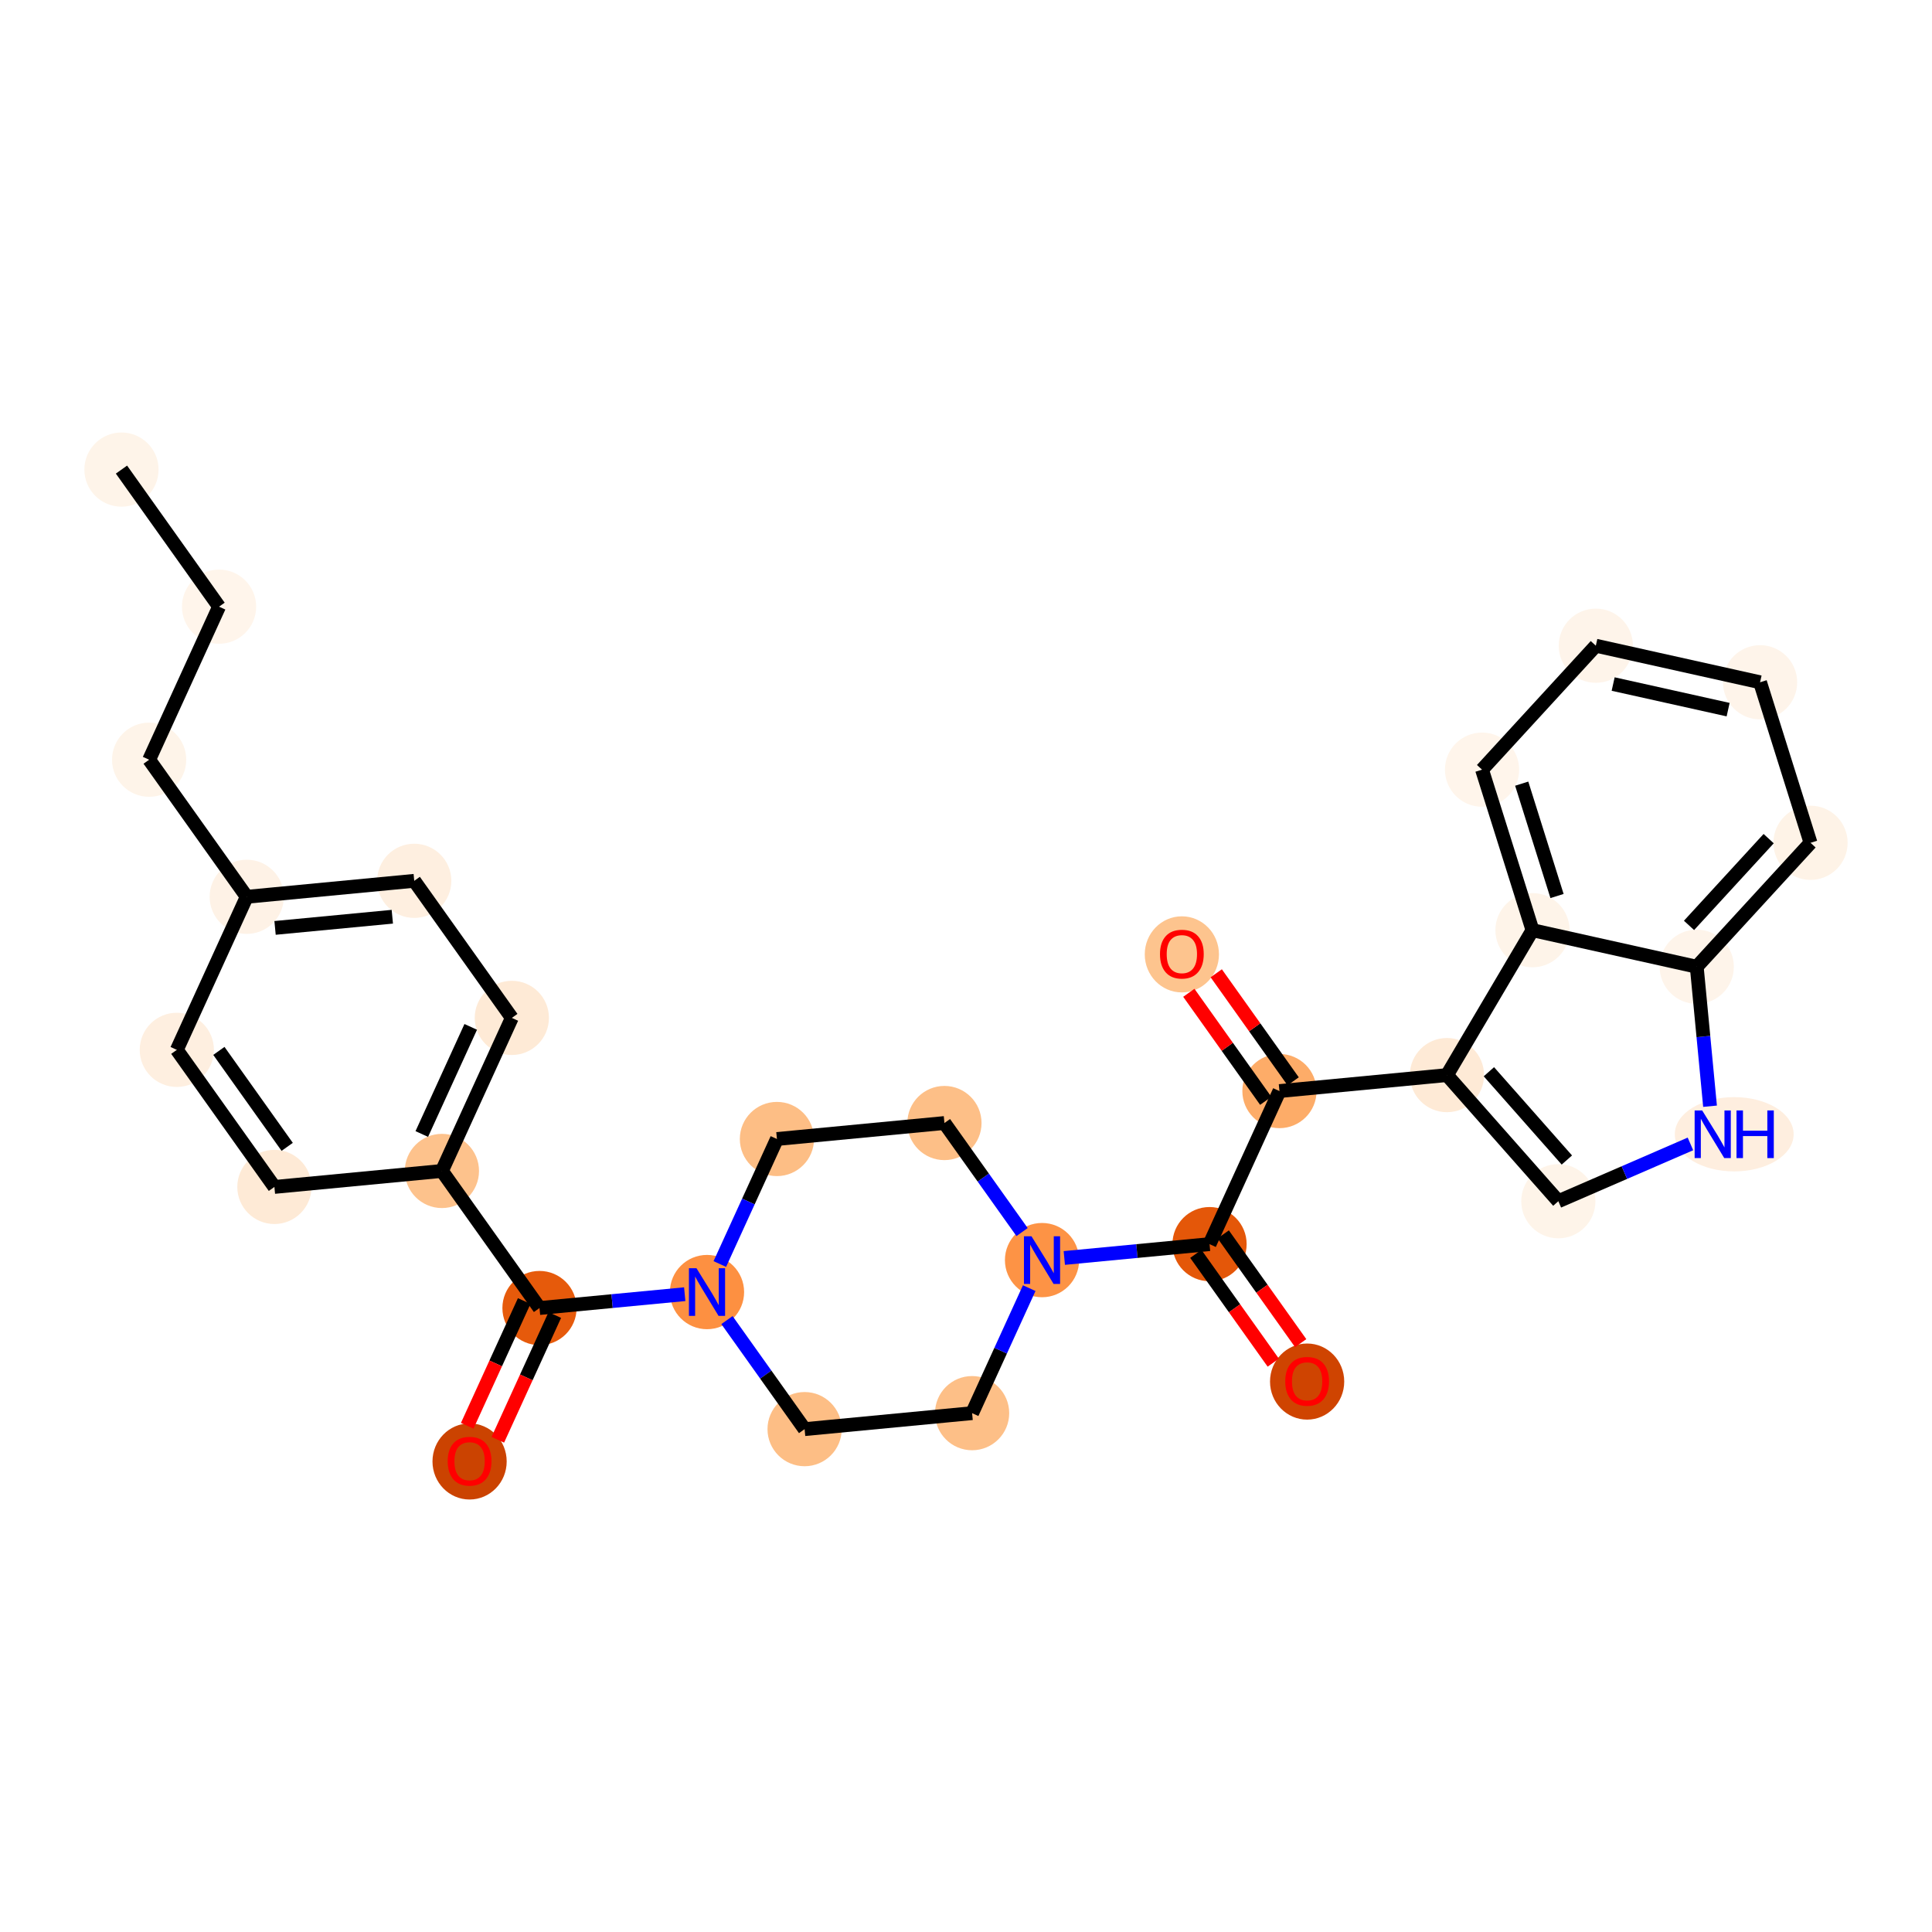 <?xml version='1.0' encoding='iso-8859-1'?>
<svg version='1.1' baseProfile='full'
              xmlns='http://www.w3.org/2000/svg'
                      xmlns:rdkit='http://www.rdkit.org/xml'
                      xmlns:xlink='http://www.w3.org/1999/xlink'
                  xml:space='preserve'
width='280px' height='280px' viewBox='0 0 280 280'>
<!-- END OF HEADER -->
<rect style='opacity:1.0;fill:#FFFFFF;stroke:none' width='280' height='280' x='0' y='0'> </rect>
<ellipse cx='17.605' cy='68.057' rx='4.877' ry='4.877'  style='fill:#FEF4E9;fill-rule:evenodd;stroke:#FEF4E9;stroke-width:1.0px;stroke-linecap:butt;stroke-linejoin:miter;stroke-opacity:1' />
<ellipse cx='31.748' cy='87.924' rx='4.877' ry='4.877'  style='fill:#FFF5EB;fill-rule:evenodd;stroke:#FFF5EB;stroke-width:1.0px;stroke-linecap:butt;stroke-linejoin:miter;stroke-opacity:1' />
<ellipse cx='21.615' cy='110.105' rx='4.877' ry='4.877'  style='fill:#FEF4E9;fill-rule:evenodd;stroke:#FEF4E9;stroke-width:1.0px;stroke-linecap:butt;stroke-linejoin:miter;stroke-opacity:1' />
<ellipse cx='35.759' cy='129.971' rx='4.877' ry='4.877'  style='fill:#FEF2E6;fill-rule:evenodd;stroke:#FEF2E6;stroke-width:1.0px;stroke-linecap:butt;stroke-linejoin:miter;stroke-opacity:1' />
<ellipse cx='60.035' cy='127.656' rx='4.877' ry='4.877'  style='fill:#FEEFE0;fill-rule:evenodd;stroke:#FEEFE0;stroke-width:1.0px;stroke-linecap:butt;stroke-linejoin:miter;stroke-opacity:1' />
<ellipse cx='74.179' cy='147.522' rx='4.877' ry='4.877'  style='fill:#FEEAD6;fill-rule:evenodd;stroke:#FEEAD6;stroke-width:1.0px;stroke-linecap:butt;stroke-linejoin:miter;stroke-opacity:1' />
<ellipse cx='64.046' cy='169.704' rx='4.877' ry='4.877'  style='fill:#FDC28C;fill-rule:evenodd;stroke:#FDC28C;stroke-width:1.0px;stroke-linecap:butt;stroke-linejoin:miter;stroke-opacity:1' />
<ellipse cx='78.189' cy='189.57' rx='4.877' ry='4.877'  style='fill:#E65A0B;fill-rule:evenodd;stroke:#E65A0B;stroke-width:1.0px;stroke-linecap:butt;stroke-linejoin:miter;stroke-opacity:1' />
<ellipse cx='68.056' cy='211.806' rx='4.877' ry='5.015'  style='fill:#CB4301;fill-rule:evenodd;stroke:#CB4301;stroke-width:1.0px;stroke-linecap:butt;stroke-linejoin:miter;stroke-opacity:1' />
<ellipse cx='102.466' cy='187.255' rx='4.877' ry='4.883'  style='fill:#FD9041;fill-rule:evenodd;stroke:#FD9041;stroke-width:1.0px;stroke-linecap:butt;stroke-linejoin:miter;stroke-opacity:1' />
<ellipse cx='116.609' cy='207.121' rx='4.877' ry='4.877'  style='fill:#FDBE85;fill-rule:evenodd;stroke:#FDBE85;stroke-width:1.0px;stroke-linecap:butt;stroke-linejoin:miter;stroke-opacity:1' />
<ellipse cx='140.885' cy='204.805' rx='4.877' ry='4.877'  style='fill:#FDBF87;fill-rule:evenodd;stroke:#FDBF87;stroke-width:1.0px;stroke-linecap:butt;stroke-linejoin:miter;stroke-opacity:1' />
<ellipse cx='151.018' cy='182.624' rx='4.877' ry='4.883'  style='fill:#FD9345;fill-rule:evenodd;stroke:#FD9345;stroke-width:1.0px;stroke-linecap:butt;stroke-linejoin:miter;stroke-opacity:1' />
<ellipse cx='175.295' cy='180.308' rx='4.877' ry='4.877'  style='fill:#E45709;fill-rule:evenodd;stroke:#E45709;stroke-width:1.0px;stroke-linecap:butt;stroke-linejoin:miter;stroke-opacity:1' />
<ellipse cx='189.438' cy='200.228' rx='4.877' ry='5.015'  style='fill:#CF4401;fill-rule:evenodd;stroke:#CF4401;stroke-width:1.0px;stroke-linecap:butt;stroke-linejoin:miter;stroke-opacity:1' />
<ellipse cx='185.428' cy='158.126' rx='4.877' ry='4.877'  style='fill:#FDAC68;fill-rule:evenodd;stroke:#FDAC68;stroke-width:1.0px;stroke-linecap:butt;stroke-linejoin:miter;stroke-opacity:1' />
<ellipse cx='171.284' cy='138.314' rx='4.877' ry='5.015'  style='fill:#FDC48E;fill-rule:evenodd;stroke:#FDC48E;stroke-width:1.0px;stroke-linecap:butt;stroke-linejoin:miter;stroke-opacity:1' />
<ellipse cx='209.704' cy='155.811' rx='4.877' ry='4.877'  style='fill:#FEEAD6;fill-rule:evenodd;stroke:#FEEAD6;stroke-width:1.0px;stroke-linecap:butt;stroke-linejoin:miter;stroke-opacity:1' />
<ellipse cx='225.847' cy='174.09' rx='4.877' ry='4.877'  style='fill:#FEF4E9;fill-rule:evenodd;stroke:#FEF4E9;stroke-width:1.0px;stroke-linecap:butt;stroke-linejoin:miter;stroke-opacity:1' />
<ellipse cx='251.336' cy='164.386' rx='8.112' ry='4.883'  style='fill:#FEEEDF;fill-rule:evenodd;stroke:#FEEEDF;stroke-width:1.0px;stroke-linecap:butt;stroke-linejoin:miter;stroke-opacity:1' />
<ellipse cx='245.904' cy='140.109' rx='4.877' ry='4.877'  style='fill:#FEF4EA;fill-rule:evenodd;stroke:#FEF4EA;stroke-width:1.0px;stroke-linecap:butt;stroke-linejoin:miter;stroke-opacity:1' />
<ellipse cx='262.395' cy='122.145' rx='4.877' ry='4.877'  style='fill:#FEF3E7;fill-rule:evenodd;stroke:#FEF3E7;stroke-width:1.0px;stroke-linecap:butt;stroke-linejoin:miter;stroke-opacity:1' />
<ellipse cx='255.083' cy='98.88' rx='4.877' ry='4.877'  style='fill:#FEF4EA;fill-rule:evenodd;stroke:#FEF4EA;stroke-width:1.0px;stroke-linecap:butt;stroke-linejoin:miter;stroke-opacity:1' />
<ellipse cx='231.279' cy='93.581' rx='4.877' ry='4.877'  style='fill:#FEF4EA;fill-rule:evenodd;stroke:#FEF4EA;stroke-width:1.0px;stroke-linecap:butt;stroke-linejoin:miter;stroke-opacity:1' />
<ellipse cx='214.788' cy='111.545' rx='4.877' ry='4.877'  style='fill:#FFF5EB;fill-rule:evenodd;stroke:#FFF5EB;stroke-width:1.0px;stroke-linecap:butt;stroke-linejoin:miter;stroke-opacity:1' />
<ellipse cx='222.1' cy='134.81' rx='4.877' ry='4.877'  style='fill:#FEF4E9;fill-rule:evenodd;stroke:#FEF4E9;stroke-width:1.0px;stroke-linecap:butt;stroke-linejoin:miter;stroke-opacity:1' />
<ellipse cx='136.875' cy='162.757' rx='4.877' ry='4.877'  style='fill:#FDBF87;fill-rule:evenodd;stroke:#FDBF87;stroke-width:1.0px;stroke-linecap:butt;stroke-linejoin:miter;stroke-opacity:1' />
<ellipse cx='112.598' cy='165.073' rx='4.877' ry='4.877'  style='fill:#FDBE85;fill-rule:evenodd;stroke:#FDBE85;stroke-width:1.0px;stroke-linecap:butt;stroke-linejoin:miter;stroke-opacity:1' />
<ellipse cx='39.769' cy='172.019' rx='4.877' ry='4.877'  style='fill:#FEEAD6;fill-rule:evenodd;stroke:#FEEAD6;stroke-width:1.0px;stroke-linecap:butt;stroke-linejoin:miter;stroke-opacity:1' />
<ellipse cx='25.626' cy='152.153' rx='4.877' ry='4.877'  style='fill:#FEEFE0;fill-rule:evenodd;stroke:#FEEFE0;stroke-width:1.0px;stroke-linecap:butt;stroke-linejoin:miter;stroke-opacity:1' />
<path class='bond-0 atom-0 atom-1' d='M 17.605,68.057 L 31.748,87.924' style='fill:none;fill-rule:evenodd;stroke:#000000;stroke-width:2.0px;stroke-linecap:butt;stroke-linejoin:miter;stroke-opacity:1' />
<path class='bond-1 atom-1 atom-2' d='M 31.748,87.924 L 21.615,110.105' style='fill:none;fill-rule:evenodd;stroke:#000000;stroke-width:2.0px;stroke-linecap:butt;stroke-linejoin:miter;stroke-opacity:1' />
<path class='bond-2 atom-2 atom-3' d='M 21.615,110.105 L 35.759,129.971' style='fill:none;fill-rule:evenodd;stroke:#000000;stroke-width:2.0px;stroke-linecap:butt;stroke-linejoin:miter;stroke-opacity:1' />
<path class='bond-3 atom-3 atom-4' d='M 35.759,129.971 L 60.035,127.656' style='fill:none;fill-rule:evenodd;stroke:#000000;stroke-width:2.0px;stroke-linecap:butt;stroke-linejoin:miter;stroke-opacity:1' />
<path class='bond-3 atom-3 atom-4' d='M 39.863,134.479 L 56.857,132.859' style='fill:none;fill-rule:evenodd;stroke:#000000;stroke-width:2.0px;stroke-linecap:butt;stroke-linejoin:miter;stroke-opacity:1' />
<path class='bond-29 atom-29 atom-3' d='M 25.626,152.153 L 35.759,129.971' style='fill:none;fill-rule:evenodd;stroke:#000000;stroke-width:2.0px;stroke-linecap:butt;stroke-linejoin:miter;stroke-opacity:1' />
<path class='bond-4 atom-4 atom-5' d='M 60.035,127.656 L 74.179,147.522' style='fill:none;fill-rule:evenodd;stroke:#000000;stroke-width:2.0px;stroke-linecap:butt;stroke-linejoin:miter;stroke-opacity:1' />
<path class='bond-5 atom-5 atom-6' d='M 74.179,147.522 L 64.046,169.704' style='fill:none;fill-rule:evenodd;stroke:#000000;stroke-width:2.0px;stroke-linecap:butt;stroke-linejoin:miter;stroke-opacity:1' />
<path class='bond-5 atom-5 atom-6' d='M 68.222,148.823 L 61.129,164.35' style='fill:none;fill-rule:evenodd;stroke:#000000;stroke-width:2.0px;stroke-linecap:butt;stroke-linejoin:miter;stroke-opacity:1' />
<path class='bond-6 atom-6 atom-7' d='M 64.046,169.704 L 78.189,189.57' style='fill:none;fill-rule:evenodd;stroke:#000000;stroke-width:2.0px;stroke-linecap:butt;stroke-linejoin:miter;stroke-opacity:1' />
<path class='bond-27 atom-6 atom-28' d='M 64.046,169.704 L 39.769,172.019' style='fill:none;fill-rule:evenodd;stroke:#000000;stroke-width:2.0px;stroke-linecap:butt;stroke-linejoin:miter;stroke-opacity:1' />
<path class='bond-7 atom-7 atom-8' d='M 75.971,188.557 L 71.841,197.597' style='fill:none;fill-rule:evenodd;stroke:#000000;stroke-width:2.0px;stroke-linecap:butt;stroke-linejoin:miter;stroke-opacity:1' />
<path class='bond-7 atom-7 atom-8' d='M 71.841,197.597 L 67.712,206.637' style='fill:none;fill-rule:evenodd;stroke:#FF0000;stroke-width:2.0px;stroke-linecap:butt;stroke-linejoin:miter;stroke-opacity:1' />
<path class='bond-7 atom-7 atom-8' d='M 80.407,190.583 L 76.278,199.623' style='fill:none;fill-rule:evenodd;stroke:#000000;stroke-width:2.0px;stroke-linecap:butt;stroke-linejoin:miter;stroke-opacity:1' />
<path class='bond-7 atom-7 atom-8' d='M 76.278,199.623 L 72.148,208.663' style='fill:none;fill-rule:evenodd;stroke:#FF0000;stroke-width:2.0px;stroke-linecap:butt;stroke-linejoin:miter;stroke-opacity:1' />
<path class='bond-8 atom-7 atom-9' d='M 78.189,189.57 L 88.713,188.566' style='fill:none;fill-rule:evenodd;stroke:#000000;stroke-width:2.0px;stroke-linecap:butt;stroke-linejoin:miter;stroke-opacity:1' />
<path class='bond-8 atom-7 atom-9' d='M 88.713,188.566 L 99.237,187.563' style='fill:none;fill-rule:evenodd;stroke:#0000FF;stroke-width:2.0px;stroke-linecap:butt;stroke-linejoin:miter;stroke-opacity:1' />
<path class='bond-9 atom-9 atom-10' d='M 105.358,191.317 L 110.984,199.219' style='fill:none;fill-rule:evenodd;stroke:#0000FF;stroke-width:2.0px;stroke-linecap:butt;stroke-linejoin:miter;stroke-opacity:1' />
<path class='bond-9 atom-9 atom-10' d='M 110.984,199.219 L 116.609,207.121' style='fill:none;fill-rule:evenodd;stroke:#000000;stroke-width:2.0px;stroke-linecap:butt;stroke-linejoin:miter;stroke-opacity:1' />
<path class='bond-30 atom-27 atom-9' d='M 112.598,165.073 L 108.46,174.132' style='fill:none;fill-rule:evenodd;stroke:#000000;stroke-width:2.0px;stroke-linecap:butt;stroke-linejoin:miter;stroke-opacity:1' />
<path class='bond-30 atom-27 atom-9' d='M 108.46,174.132 L 104.322,183.192' style='fill:none;fill-rule:evenodd;stroke:#0000FF;stroke-width:2.0px;stroke-linecap:butt;stroke-linejoin:miter;stroke-opacity:1' />
<path class='bond-10 atom-10 atom-11' d='M 116.609,207.121 L 140.885,204.805' style='fill:none;fill-rule:evenodd;stroke:#000000;stroke-width:2.0px;stroke-linecap:butt;stroke-linejoin:miter;stroke-opacity:1' />
<path class='bond-11 atom-11 atom-12' d='M 140.885,204.805 L 145.024,195.746' style='fill:none;fill-rule:evenodd;stroke:#000000;stroke-width:2.0px;stroke-linecap:butt;stroke-linejoin:miter;stroke-opacity:1' />
<path class='bond-11 atom-11 atom-12' d='M 145.024,195.746 L 149.162,186.686' style='fill:none;fill-rule:evenodd;stroke:#0000FF;stroke-width:2.0px;stroke-linecap:butt;stroke-linejoin:miter;stroke-opacity:1' />
<path class='bond-12 atom-12 atom-13' d='M 154.247,182.316 L 164.771,181.312' style='fill:none;fill-rule:evenodd;stroke:#0000FF;stroke-width:2.0px;stroke-linecap:butt;stroke-linejoin:miter;stroke-opacity:1' />
<path class='bond-12 atom-12 atom-13' d='M 164.771,181.312 L 175.295,180.308' style='fill:none;fill-rule:evenodd;stroke:#000000;stroke-width:2.0px;stroke-linecap:butt;stroke-linejoin:miter;stroke-opacity:1' />
<path class='bond-25 atom-12 atom-26' d='M 148.126,178.561 L 142.5,170.659' style='fill:none;fill-rule:evenodd;stroke:#0000FF;stroke-width:2.0px;stroke-linecap:butt;stroke-linejoin:miter;stroke-opacity:1' />
<path class='bond-25 atom-12 atom-26' d='M 142.5,170.659 L 136.875,162.757' style='fill:none;fill-rule:evenodd;stroke:#000000;stroke-width:2.0px;stroke-linecap:butt;stroke-linejoin:miter;stroke-opacity:1' />
<path class='bond-13 atom-13 atom-14' d='M 173.308,181.722 L 178.92,189.605' style='fill:none;fill-rule:evenodd;stroke:#000000;stroke-width:2.0px;stroke-linecap:butt;stroke-linejoin:miter;stroke-opacity:1' />
<path class='bond-13 atom-13 atom-14' d='M 178.92,189.605 L 184.531,197.487' style='fill:none;fill-rule:evenodd;stroke:#FF0000;stroke-width:2.0px;stroke-linecap:butt;stroke-linejoin:miter;stroke-opacity:1' />
<path class='bond-13 atom-13 atom-14' d='M 177.281,178.894 L 182.893,186.776' style='fill:none;fill-rule:evenodd;stroke:#000000;stroke-width:2.0px;stroke-linecap:butt;stroke-linejoin:miter;stroke-opacity:1' />
<path class='bond-13 atom-13 atom-14' d='M 182.893,186.776 L 188.505,194.658' style='fill:none;fill-rule:evenodd;stroke:#FF0000;stroke-width:2.0px;stroke-linecap:butt;stroke-linejoin:miter;stroke-opacity:1' />
<path class='bond-14 atom-13 atom-15' d='M 175.295,180.308 L 185.428,158.126' style='fill:none;fill-rule:evenodd;stroke:#000000;stroke-width:2.0px;stroke-linecap:butt;stroke-linejoin:miter;stroke-opacity:1' />
<path class='bond-15 atom-15 atom-16' d='M 187.414,156.712 L 181.841,148.883' style='fill:none;fill-rule:evenodd;stroke:#000000;stroke-width:2.0px;stroke-linecap:butt;stroke-linejoin:miter;stroke-opacity:1' />
<path class='bond-15 atom-15 atom-16' d='M 181.841,148.883 L 176.267,141.055' style='fill:none;fill-rule:evenodd;stroke:#FF0000;stroke-width:2.0px;stroke-linecap:butt;stroke-linejoin:miter;stroke-opacity:1' />
<path class='bond-15 atom-15 atom-16' d='M 183.441,159.541 L 177.868,151.712' style='fill:none;fill-rule:evenodd;stroke:#000000;stroke-width:2.0px;stroke-linecap:butt;stroke-linejoin:miter;stroke-opacity:1' />
<path class='bond-15 atom-15 atom-16' d='M 177.868,151.712 L 172.294,143.884' style='fill:none;fill-rule:evenodd;stroke:#FF0000;stroke-width:2.0px;stroke-linecap:butt;stroke-linejoin:miter;stroke-opacity:1' />
<path class='bond-16 atom-15 atom-17' d='M 185.428,158.126 L 209.704,155.811' style='fill:none;fill-rule:evenodd;stroke:#000000;stroke-width:2.0px;stroke-linecap:butt;stroke-linejoin:miter;stroke-opacity:1' />
<path class='bond-17 atom-17 atom-18' d='M 209.704,155.811 L 225.847,174.09' style='fill:none;fill-rule:evenodd;stroke:#000000;stroke-width:2.0px;stroke-linecap:butt;stroke-linejoin:miter;stroke-opacity:1' />
<path class='bond-17 atom-17 atom-18' d='M 215.781,155.324 L 227.081,168.119' style='fill:none;fill-rule:evenodd;stroke:#000000;stroke-width:2.0px;stroke-linecap:butt;stroke-linejoin:miter;stroke-opacity:1' />
<path class='bond-31 atom-25 atom-17' d='M 222.1,134.81 L 209.704,155.811' style='fill:none;fill-rule:evenodd;stroke:#000000;stroke-width:2.0px;stroke-linecap:butt;stroke-linejoin:miter;stroke-opacity:1' />
<path class='bond-18 atom-18 atom-19' d='M 225.847,174.09 L 235.419,169.938' style='fill:none;fill-rule:evenodd;stroke:#000000;stroke-width:2.0px;stroke-linecap:butt;stroke-linejoin:miter;stroke-opacity:1' />
<path class='bond-18 atom-18 atom-19' d='M 235.419,169.938 L 244.991,165.786' style='fill:none;fill-rule:evenodd;stroke:#0000FF;stroke-width:2.0px;stroke-linecap:butt;stroke-linejoin:miter;stroke-opacity:1' />
<path class='bond-19 atom-19 atom-20' d='M 247.832,160.323 L 246.868,150.216' style='fill:none;fill-rule:evenodd;stroke:#0000FF;stroke-width:2.0px;stroke-linecap:butt;stroke-linejoin:miter;stroke-opacity:1' />
<path class='bond-19 atom-19 atom-20' d='M 246.868,150.216 L 245.904,140.109' style='fill:none;fill-rule:evenodd;stroke:#000000;stroke-width:2.0px;stroke-linecap:butt;stroke-linejoin:miter;stroke-opacity:1' />
<path class='bond-20 atom-20 atom-21' d='M 245.904,140.109 L 262.395,122.145' style='fill:none;fill-rule:evenodd;stroke:#000000;stroke-width:2.0px;stroke-linecap:butt;stroke-linejoin:miter;stroke-opacity:1' />
<path class='bond-20 atom-20 atom-21' d='M 244.785,134.116 L 256.329,121.541' style='fill:none;fill-rule:evenodd;stroke:#000000;stroke-width:2.0px;stroke-linecap:butt;stroke-linejoin:miter;stroke-opacity:1' />
<path class='bond-32 atom-25 atom-20' d='M 222.1,134.81 L 245.904,140.109' style='fill:none;fill-rule:evenodd;stroke:#000000;stroke-width:2.0px;stroke-linecap:butt;stroke-linejoin:miter;stroke-opacity:1' />
<path class='bond-21 atom-21 atom-22' d='M 262.395,122.145 L 255.083,98.88' style='fill:none;fill-rule:evenodd;stroke:#000000;stroke-width:2.0px;stroke-linecap:butt;stroke-linejoin:miter;stroke-opacity:1' />
<path class='bond-22 atom-22 atom-23' d='M 255.083,98.88 L 231.279,93.581' style='fill:none;fill-rule:evenodd;stroke:#000000;stroke-width:2.0px;stroke-linecap:butt;stroke-linejoin:miter;stroke-opacity:1' />
<path class='bond-22 atom-22 atom-23' d='M 250.453,102.846 L 233.79,99.136' style='fill:none;fill-rule:evenodd;stroke:#000000;stroke-width:2.0px;stroke-linecap:butt;stroke-linejoin:miter;stroke-opacity:1' />
<path class='bond-23 atom-23 atom-24' d='M 231.279,93.581 L 214.788,111.545' style='fill:none;fill-rule:evenodd;stroke:#000000;stroke-width:2.0px;stroke-linecap:butt;stroke-linejoin:miter;stroke-opacity:1' />
<path class='bond-24 atom-24 atom-25' d='M 214.788,111.545 L 222.1,134.81' style='fill:none;fill-rule:evenodd;stroke:#000000;stroke-width:2.0px;stroke-linecap:butt;stroke-linejoin:miter;stroke-opacity:1' />
<path class='bond-24 atom-24 atom-25' d='M 220.538,113.573 L 225.656,129.858' style='fill:none;fill-rule:evenodd;stroke:#000000;stroke-width:2.0px;stroke-linecap:butt;stroke-linejoin:miter;stroke-opacity:1' />
<path class='bond-26 atom-26 atom-27' d='M 136.875,162.757 L 112.598,165.073' style='fill:none;fill-rule:evenodd;stroke:#000000;stroke-width:2.0px;stroke-linecap:butt;stroke-linejoin:miter;stroke-opacity:1' />
<path class='bond-28 atom-28 atom-29' d='M 39.769,172.019 L 25.626,152.153' style='fill:none;fill-rule:evenodd;stroke:#000000;stroke-width:2.0px;stroke-linecap:butt;stroke-linejoin:miter;stroke-opacity:1' />
<path class='bond-28 atom-28 atom-29' d='M 41.621,166.211 L 31.721,152.304' style='fill:none;fill-rule:evenodd;stroke:#000000;stroke-width:2.0px;stroke-linecap:butt;stroke-linejoin:miter;stroke-opacity:1' />
<path  class='atom-8' d='M 64.886 211.771
Q 64.886 210.113, 65.705 209.186
Q 66.525 208.26, 68.056 208.26
Q 69.588 208.26, 70.407 209.186
Q 71.227 210.113, 71.227 211.771
Q 71.227 213.449, 70.397 214.405
Q 69.568 215.351, 68.056 215.351
Q 66.534 215.351, 65.705 214.405
Q 64.886 213.459, 64.886 211.771
M 68.056 214.571
Q 69.11 214.571, 69.675 213.869
Q 70.251 213.157, 70.251 211.771
Q 70.251 210.415, 69.675 209.733
Q 69.11 209.04, 68.056 209.04
Q 67.003 209.04, 66.427 209.723
Q 65.862 210.406, 65.862 211.771
Q 65.862 213.166, 66.427 213.869
Q 67.003 214.571, 68.056 214.571
' fill='#FF0000'/>
<path  class='atom-9' d='M 100.939 183.801
L 103.202 187.459
Q 103.426 187.82, 103.787 188.474
Q 104.148 189.128, 104.168 189.167
L 104.168 183.801
L 105.085 183.801
L 105.085 190.708
L 104.138 190.708
L 101.71 186.708
Q 101.427 186.24, 101.124 185.704
Q 100.832 185.167, 100.744 185.001
L 100.744 190.708
L 99.846 190.708
L 99.846 183.801
L 100.939 183.801
' fill='#0000FF'/>
<path  class='atom-12' d='M 149.492 179.17
L 151.755 182.828
Q 151.979 183.189, 152.34 183.843
Q 152.701 184.496, 152.721 184.536
L 152.721 179.17
L 153.637 179.17
L 153.637 186.077
L 152.691 186.077
L 150.262 182.077
Q 149.98 181.609, 149.677 181.073
Q 149.384 180.536, 149.297 180.37
L 149.297 186.077
L 148.399 186.077
L 148.399 179.17
L 149.492 179.17
' fill='#0000FF'/>
<path  class='atom-14' d='M 186.268 200.194
Q 186.268 198.536, 187.087 197.609
Q 187.907 196.682, 189.438 196.682
Q 190.97 196.682, 191.789 197.609
Q 192.609 198.536, 192.609 200.194
Q 192.609 201.872, 191.779 202.828
Q 190.95 203.774, 189.438 203.774
Q 187.917 203.774, 187.087 202.828
Q 186.268 201.881, 186.268 200.194
M 189.438 202.993
Q 190.492 202.993, 191.058 202.291
Q 191.633 201.579, 191.633 200.194
Q 191.633 198.838, 191.058 198.155
Q 190.492 197.463, 189.438 197.463
Q 188.385 197.463, 187.809 198.145
Q 187.243 198.828, 187.243 200.194
Q 187.243 201.589, 187.809 202.291
Q 188.385 202.993, 189.438 202.993
' fill='#FF0000'/>
<path  class='atom-16' d='M 168.114 138.28
Q 168.114 136.621, 168.933 135.695
Q 169.753 134.768, 171.284 134.768
Q 172.816 134.768, 173.635 135.695
Q 174.454 136.621, 174.454 138.28
Q 174.454 139.957, 173.625 140.913
Q 172.796 141.86, 171.284 141.86
Q 169.762 141.86, 168.933 140.913
Q 168.114 139.967, 168.114 138.28
M 171.284 141.079
Q 172.338 141.079, 172.903 140.377
Q 173.479 139.665, 173.479 138.28
Q 173.479 136.924, 172.903 136.241
Q 172.338 135.548, 171.284 135.548
Q 170.231 135.548, 169.655 136.231
Q 169.089 136.914, 169.089 138.28
Q 169.089 139.675, 169.655 140.377
Q 170.231 141.079, 171.284 141.079
' fill='#FF0000'/>
<path  class='atom-19' d='M 246.693 160.933
L 248.956 164.591
Q 249.18 164.952, 249.541 165.605
Q 249.902 166.259, 249.922 166.298
L 249.922 160.933
L 250.839 160.933
L 250.839 167.839
L 249.892 167.839
L 247.463 163.84
Q 247.181 163.371, 246.878 162.835
Q 246.586 162.298, 246.498 162.133
L 246.498 167.839
L 245.6 167.839
L 245.6 160.933
L 246.693 160.933
' fill='#0000FF'/>
<path  class='atom-19' d='M 251.668 160.933
L 252.604 160.933
L 252.604 163.869
L 256.135 163.869
L 256.135 160.933
L 257.072 160.933
L 257.072 167.839
L 256.135 167.839
L 256.135 164.649
L 252.604 164.649
L 252.604 167.839
L 251.668 167.839
L 251.668 160.933
' fill='#0000FF'/>
</svg>
